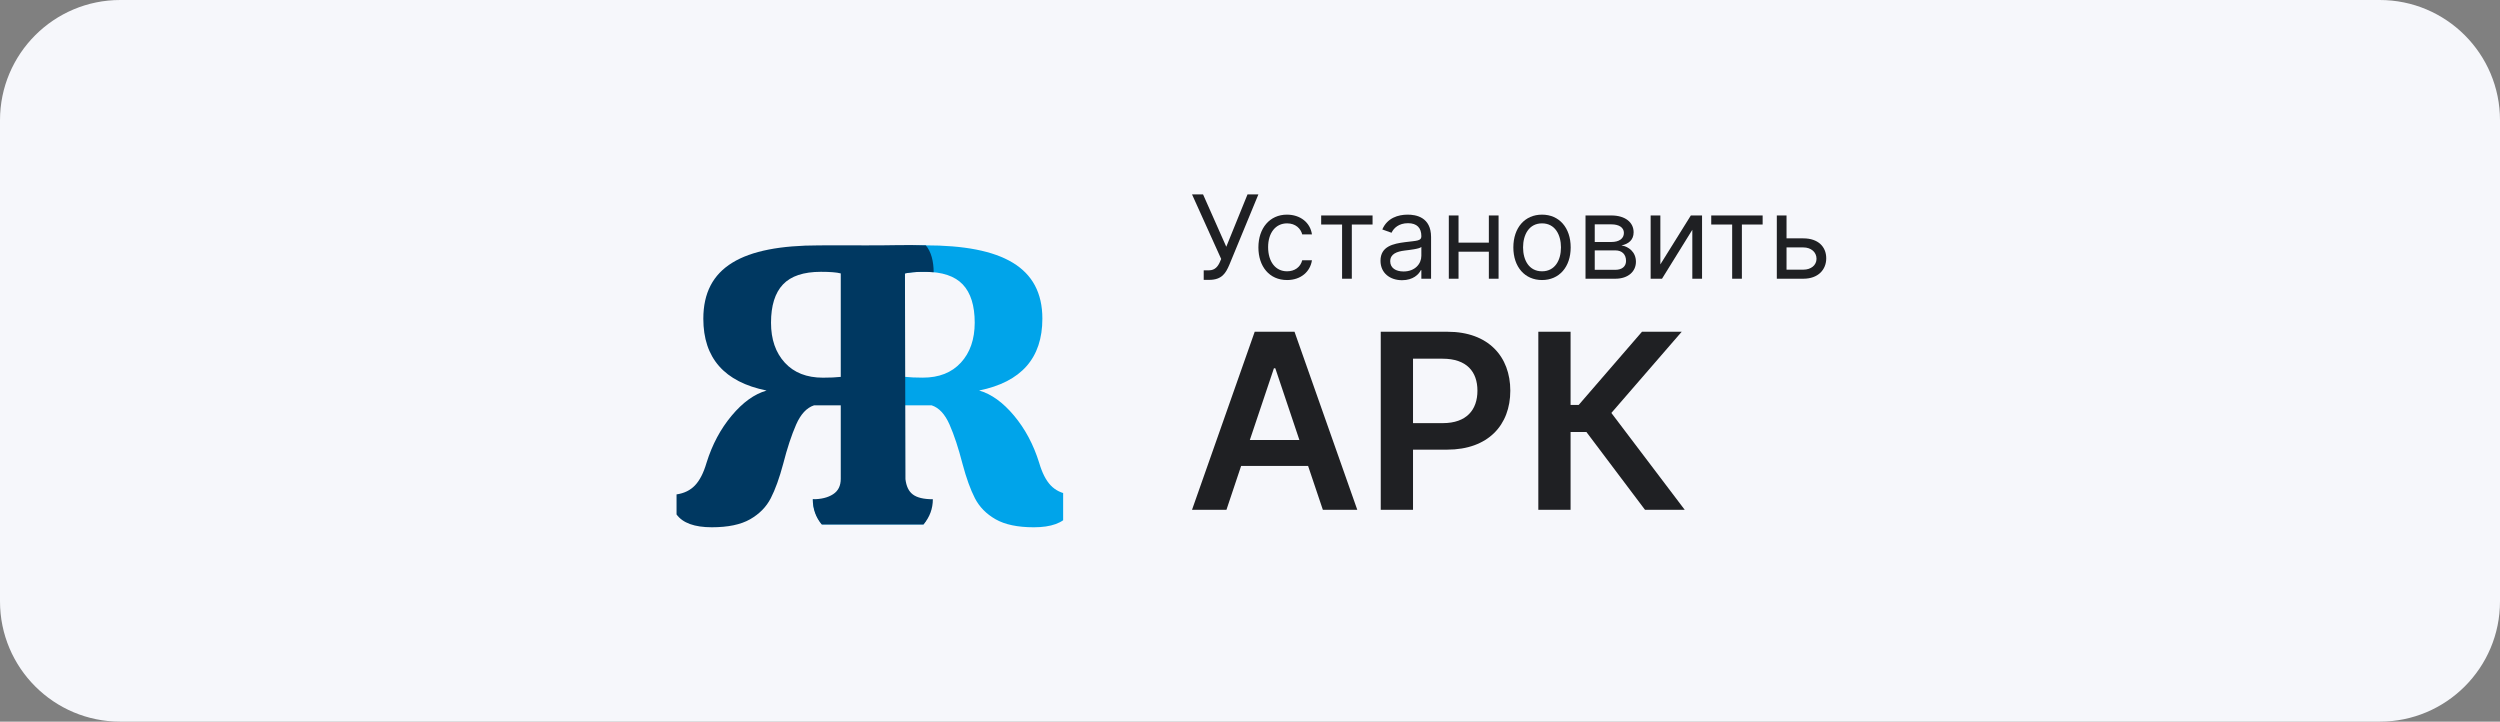 <svg width="194" height="56" viewBox="0 0 194 56" fill="none" xmlns="http://www.w3.org/2000/svg">
<rect x="0" y="0" width="194" height="56" fill="#808080" stroke="none"/>
<path d="M0 9.333C0 4.179 4.179 0 9.333 0H184.667C189.821 0 194 4.179 194 9.333V46.667C194 51.821 189.821 56 184.667 56H9.333C4.179 56 0 51.821 0 46.667V9.333Z" fill="#F6F7FB"/>
<g clip-path="url(#clip0_6189_46186)">
<path d="M80.637 35.904C80.197 34.495 79.547 33.276 78.685 32.248C77.826 31.221 76.922 30.573 75.979 30.303C79.254 29.64 80.888 27.781 80.888 24.731C80.888 20.729 77.787 19.038 71.788 19.038C70.929 19.038 69.764 19.101 68.252 19.183C66.531 19.266 65.052 19.133 63.666 19.133C63.247 19.61 63.047 20.107 63.047 20.936C63.759 20.936 64.906 20.69 65.241 20.939C65.576 21.188 65.588 22.037 65.588 22.597L65.852 37.394C65.852 37.953 65.193 38.835 64.732 38.791C64.322 38.752 63.777 39.019 63.077 38.732C63.077 39.457 63.316 40.111 63.801 40.692H71.659C72.12 40.132 71.869 39.732 71.869 38.986C71.219 38.986 70.755 39.117 70.357 38.856C69.959 38.599 70.222 37.684 70.222 37.145V31.455H72.3C72.868 31.641 73.329 32.139 73.686 32.95C74.042 33.758 74.377 34.776 74.692 35.999C74.985 37.097 75.305 37.986 75.652 38.661C76 39.336 76.532 39.88 77.257 40.295C77.981 40.709 78.972 40.917 80.23 40.917C81.57 40.917 82.484 40.585 82.966 39.922V38.365C82.379 38.282 81.9 38.048 81.535 37.666C81.166 37.278 80.867 36.692 80.637 35.904ZM74.566 28.139C73.853 28.918 72.868 29.305 71.608 29.305C71.063 29.305 70.602 29.285 70.225 29.243V21.217C70.54 21.134 71.054 21.093 71.767 21.093C73.108 21.093 74.09 21.419 74.71 22.073C75.329 22.727 75.638 23.719 75.638 25.045C75.635 26.33 75.278 27.363 74.566 28.139Z" fill="#00A4EA"/>
<path d="M54.829 35.907C55.269 34.495 55.919 33.278 56.781 32.251C57.64 31.224 58.544 30.575 59.487 30.306C56.212 29.643 54.578 27.784 54.578 24.734C54.578 20.732 57.577 19.041 63.576 19.041C64.435 19.041 65.623 19.029 67.135 19.041C68.877 19.056 70.32 18.979 71.841 19.041C72.26 19.518 72.452 20.297 72.452 21.125C71.042 21.019 70.224 21.22 70.224 21.22L70.263 37.186C70.329 37.725 70.506 38.119 70.832 38.367C71.158 38.616 71.676 38.741 72.389 38.741C72.389 39.469 72.149 40.12 71.664 40.7H63.764C63.303 40.141 63.073 39.487 63.073 38.741C63.723 38.741 64.246 38.613 64.647 38.353C65.046 38.095 65.243 37.696 65.243 37.157V31.455H63.166C62.597 31.641 62.136 32.139 61.78 32.947C61.424 33.758 61.088 34.773 60.774 35.999C60.481 37.097 60.16 37.986 59.813 38.661C59.466 39.336 58.933 39.88 58.209 40.295C57.484 40.709 56.493 40.916 55.236 40.916C53.895 40.916 52.982 40.585 52.5 39.922V38.365C53.087 38.282 53.566 38.048 53.931 37.666C54.299 37.281 54.598 36.695 54.829 35.907ZM63.86 29.308C64.405 29.308 64.866 29.288 65.243 29.246V21.217C64.929 21.134 64.414 21.093 63.702 21.093C62.361 21.093 61.379 21.419 60.759 22.073C60.139 22.727 59.831 23.719 59.831 25.045C59.831 26.333 60.187 27.363 60.9 28.142C61.612 28.921 62.6 29.308 63.86 29.308Z" fill="#003861"/>
</g>
<path d="M93.408 21.718H93.829C94.827 21.718 95.121 21.181 95.389 20.568L97.652 15.083H96.808L95.159 19.149L93.356 15.083H92.5L94.763 20.095L94.66 20.337C94.52 20.657 94.29 20.977 93.817 20.977H93.408V21.718Z" fill="#1F2023"/>
<path d="M99.876 21.731C100.963 21.731 101.679 21.066 101.807 20.197H101.053C100.912 20.734 100.464 21.053 99.876 21.053C98.981 21.053 98.406 20.312 98.406 19.174C98.406 18.062 98.994 17.333 99.876 17.333C100.541 17.333 100.938 17.742 101.053 18.19H101.807C101.679 17.269 100.899 16.656 99.864 16.656C98.534 16.656 97.652 17.704 97.652 19.2C97.652 20.67 98.496 21.731 99.876 21.731Z" fill="#1F2023"/>
<path d="M102.523 17.423H104.146V21.629H104.901V17.423H106.511V16.72H102.523V17.423Z" fill="#1F2023"/>
<path d="M108.801 21.744C109.658 21.744 110.105 21.284 110.259 20.964H110.297V21.629H111.051V18.394C111.051 16.835 109.862 16.656 109.236 16.656C108.494 16.656 107.651 16.911 107.267 17.806L107.983 18.062C108.149 17.704 108.542 17.32 109.262 17.32C109.955 17.32 110.297 17.688 110.297 18.318V18.343C110.297 18.707 109.926 18.676 109.031 18.791C108.121 18.909 107.127 19.11 107.127 20.235C107.127 21.194 107.868 21.744 108.801 21.744ZM108.916 21.066C108.316 21.066 107.881 20.798 107.881 20.274C107.881 19.698 108.405 19.519 108.993 19.443C109.313 19.404 110.169 19.315 110.297 19.161V19.852C110.297 20.465 109.811 21.066 108.916 21.066Z" fill="#1F2023"/>
<path d="M113.182 16.72H112.428V21.629H113.182V19.532H115.535V21.629H116.289V16.72H115.535V18.829H113.182V16.72Z" fill="#1F2023"/>
<path d="M119.661 21.731C120.99 21.731 121.885 20.721 121.885 19.2C121.885 17.666 120.99 16.656 119.661 16.656C118.331 16.656 117.436 17.666 117.436 19.2C117.436 20.721 118.331 21.731 119.661 21.731ZM119.661 21.053C118.651 21.053 118.19 20.184 118.19 19.2C118.19 18.215 118.651 17.333 119.661 17.333C120.671 17.333 121.131 18.215 121.131 19.2C121.131 20.184 120.671 21.053 119.661 21.053Z" fill="#1F2023"/>
<path d="M123.036 21.629H125.35C126.347 21.629 126.948 21.066 126.948 20.312C126.948 19.542 126.363 19.126 125.823 19.046C126.376 18.931 126.769 18.621 126.769 18.024C126.769 17.241 126.098 16.72 125.044 16.72H123.036V21.629ZM123.752 20.938V19.43H125.35C125.868 19.43 126.181 19.74 126.181 20.248C126.181 20.676 125.868 20.938 125.35 20.938H123.752ZM123.752 18.778V17.41H125.044C125.648 17.41 126.015 17.662 126.015 18.075C126.015 18.513 125.648 18.778 125.044 18.778H123.752Z" fill="#1F2023"/>
<path d="M128.844 20.517V16.72H128.09V21.629H128.972L131.324 17.832V21.629H132.079V16.72H131.209L128.844 20.517Z" fill="#1F2023"/>
<path d="M132.792 17.423H134.416V21.629H135.17V17.423H136.781V16.72H132.792V17.423Z" fill="#1F2023"/>
<path d="M138.635 18.497V16.72H137.881V21.629H139.939C141.09 21.629 141.716 20.926 141.716 20.044C141.716 19.149 141.09 18.497 139.939 18.497H138.635ZM138.635 19.2H139.939C140.537 19.2 140.962 19.564 140.962 20.082C140.962 20.577 140.537 20.926 139.939 20.926H138.635V19.2Z" fill="#1F2023"/>
<path d="M95.172 39.562L96.312 36.154H101.507L102.654 39.562H105.326L100.455 25.744H97.365L92.5 39.562H95.172ZM96.987 34.144L98.856 28.578H98.964L100.833 34.144H96.987Z" fill="#1F2023"/>
<path d="M107.146 39.562H109.65V34.893H112.294C115.486 34.893 117.2 32.977 117.2 30.318C117.2 27.68 115.506 25.744 112.328 25.744H107.146V39.562ZM109.65 32.835V27.835H111.944C113.819 27.835 114.649 28.847 114.649 30.318C114.649 31.789 113.819 32.835 111.957 32.835H109.65Z" fill="#1F2023"/>
<path d="M127.653 39.562H130.736L125.042 32.045L130.5 25.744H127.417L122.505 31.425H121.877V25.744H119.374V39.562H121.877V33.523H123.105L127.653 39.562Z" fill="#1F2023"/>
<defs>
<clipPath id="clip0_6189_46186">
<rect width="30" height="22.5" fill="white" transform="translate(52.5 18.416)"/>
</clipPath>
</defs>
</svg>
